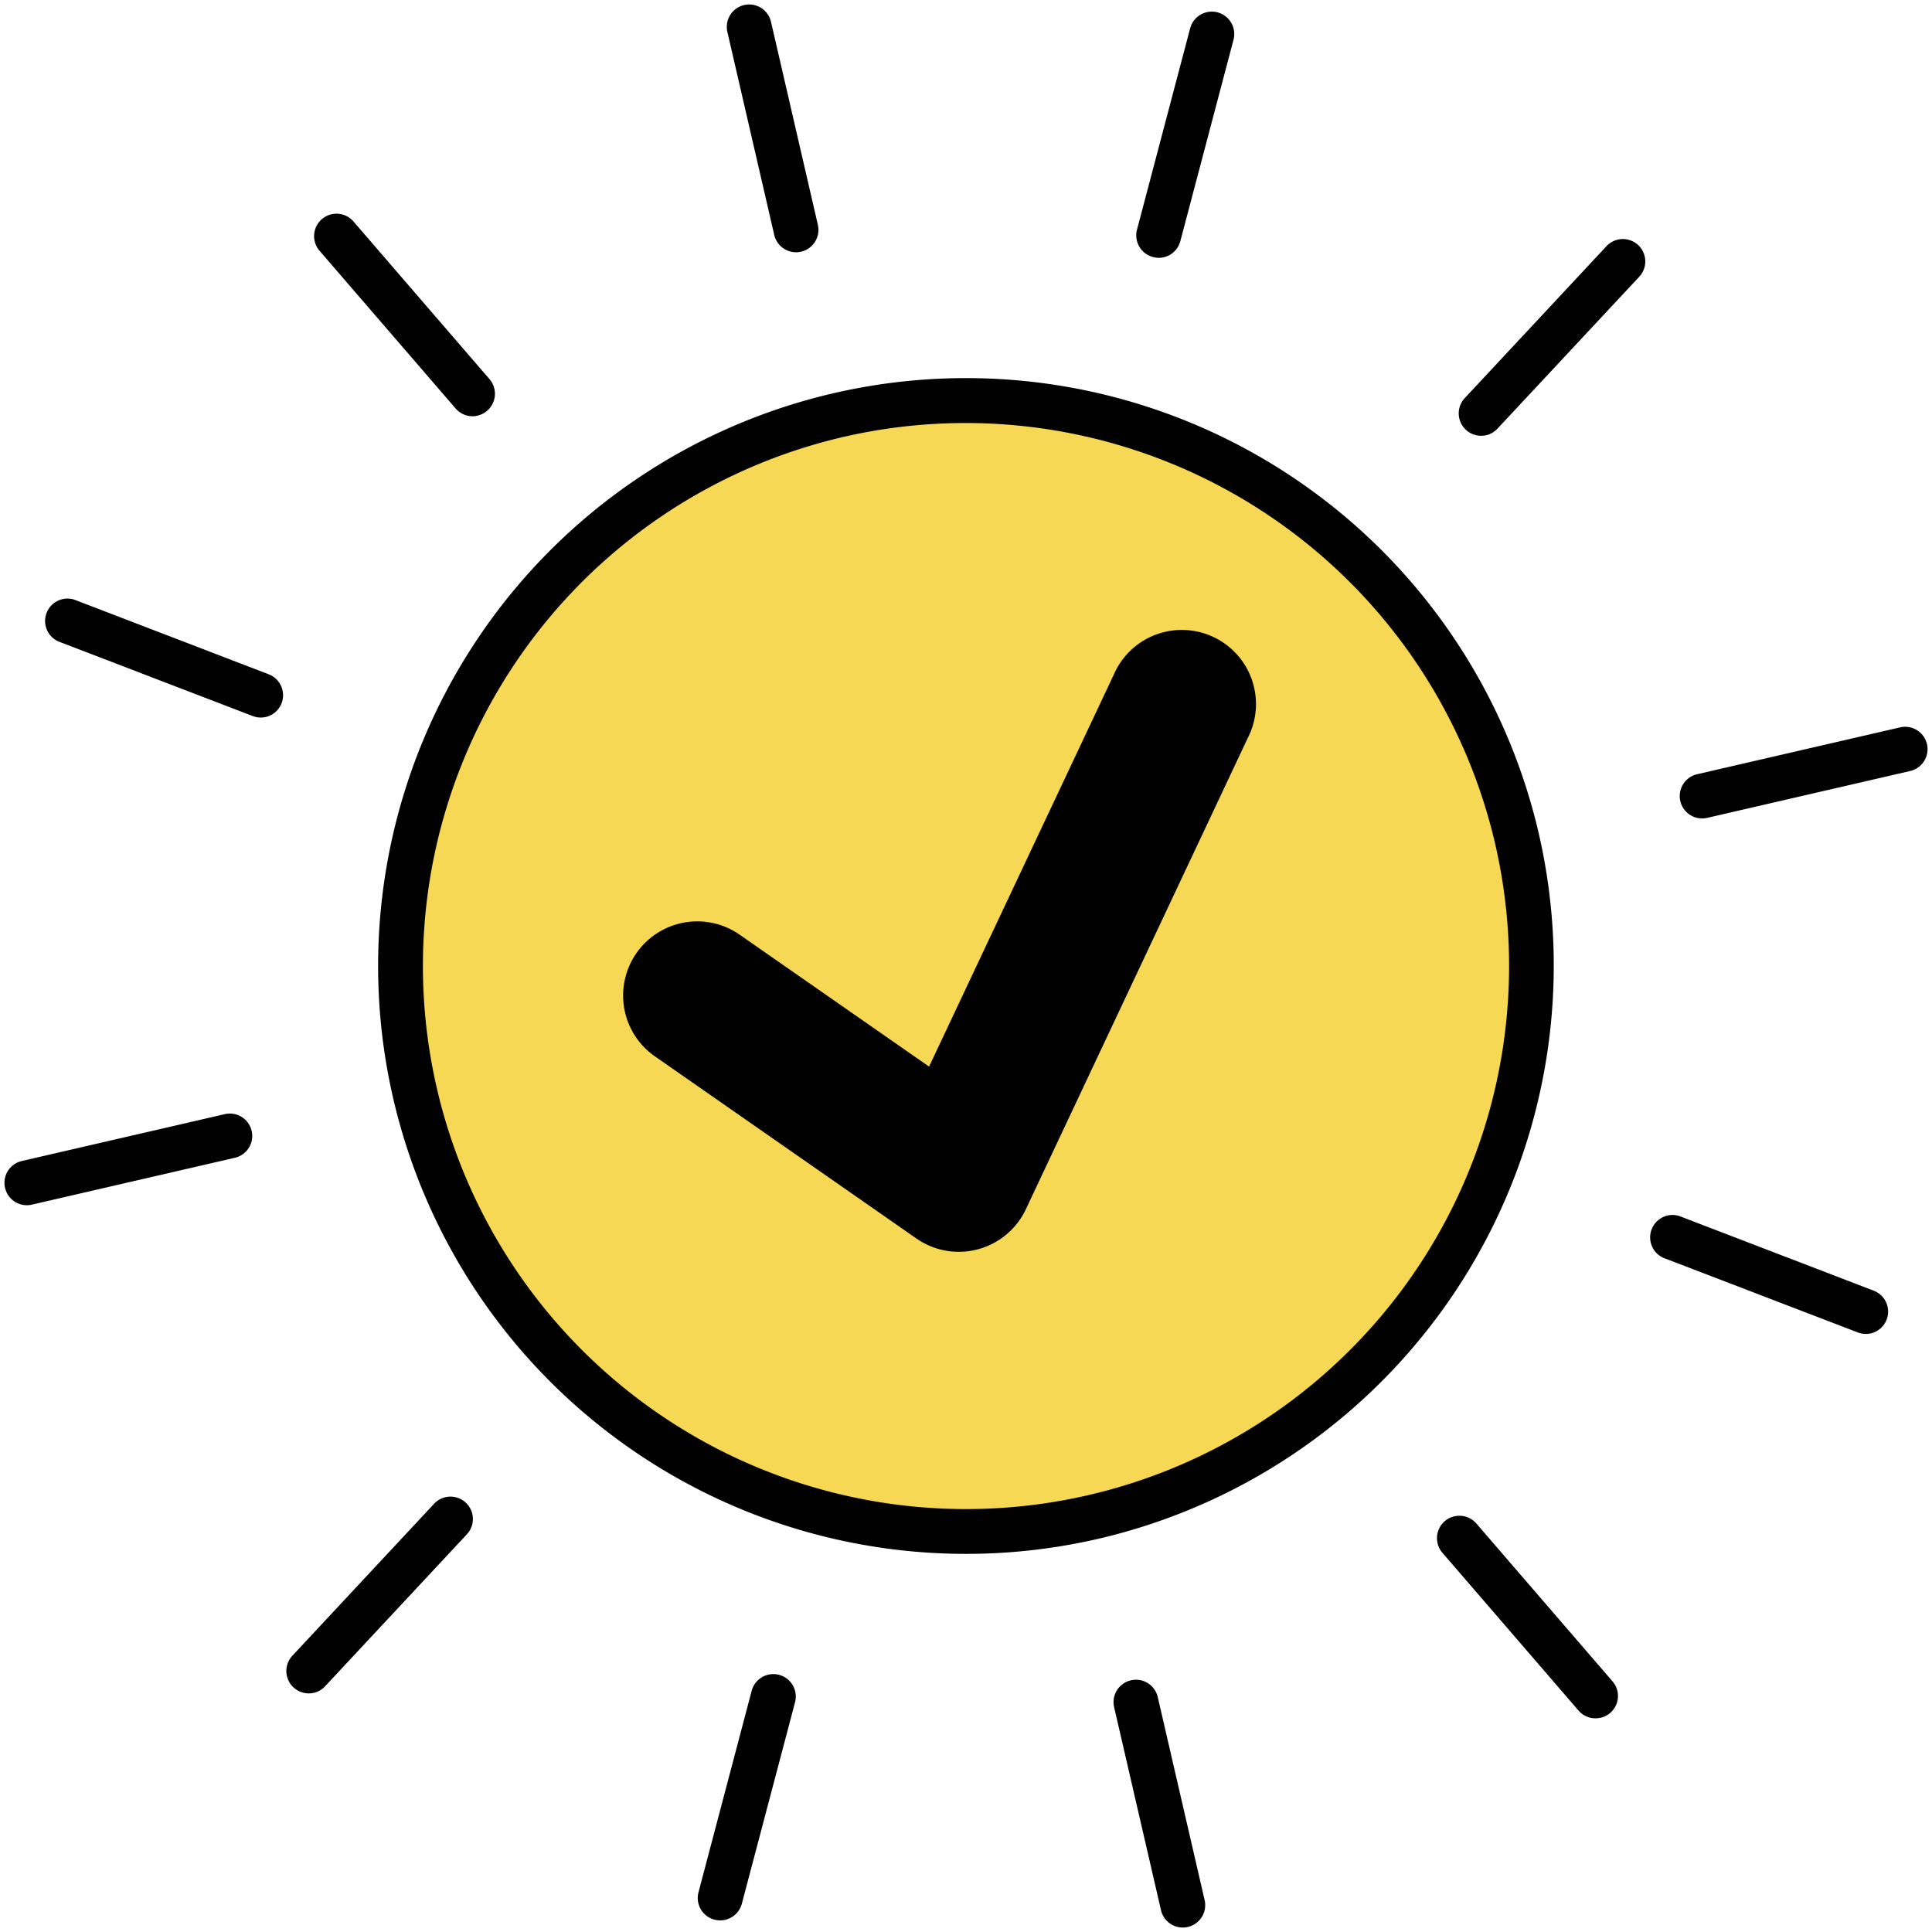 <svg xmlns="http://www.w3.org/2000/svg" width="99.829" height="99.83" viewBox="0 0 99.829 99.83">
  <g id="Group_37589" data-name="Group 37589" transform="translate(-602 -1061)">
    <g id="Group_37587" data-name="Group 37587">
      <g id="Group_37356" data-name="Group 37356" transform="translate(602 1061)">
        <path id="Path_37188" data-name="Path 37188" d="M58.439,29.22A29.22,29.22,0,1,1,29.219,0a29.22,29.22,0,0,1,29.22,29.22" transform="translate(14.871 28.016) rotate(-13)" fill="#f6d854"/>
        <path id="Path_37189" data-name="Path 37189" d="M30.377,60.753A30.377,30.377,0,1,1,60.754,30.377,30.41,30.41,0,0,1,30.377,60.753m0-58.439A28.062,28.062,0,1,0,58.439,30.377,28.095,28.095,0,0,0,30.377,2.314" transform="translate(13.483 27.15) rotate(-13)" fill="#010101"/>
        <path id="Path_37190" data-name="Path 37190" d="M14.839,28.808A3.831,3.831,0,0,1,12,27.548L.991,15.381A3.831,3.831,0,1,1,6.671,10.24l7.965,8.8L28.486,1.46A3.831,3.831,0,1,1,34.5,6.2L17.849,27.348a3.835,3.835,0,0,1-2.879,1.458l-.131,0" transform="translate(29.463 39.853) rotate(-13)" fill="#010101"/>
        <g id="Group_37355" data-name="Group 37355" transform="translate(0 0)">
          <path id="Path_37191" data-name="Path 37191" d="M11.922,2.314H1.157A1.157,1.157,0,1,1,1.157,0H11.922a1.157,1.157,0,1,1,0,2.314" transform="translate(0 60.251) rotate(-13)" fill="#010101"/>
          <path id="Path_37192" data-name="Path 37192" d="M11.923,2.314H1.157A1.157,1.157,0,1,1,1.157,0H11.923a1.157,1.157,0,1,1,0,2.314" transform="translate(86.564 40.266) rotate(-13)" fill="#010101"/>
          <path id="Path_37193" data-name="Path 37193" d="M1.157,13.079A1.157,1.157,0,0,1,0,11.922V1.157a1.157,1.157,0,1,1,2.314,0V11.922a1.157,1.157,0,0,1-1.157,1.157" transform="translate(37.324 0.521) rotate(-13)" fill="#010101"/>
          <path id="Path_37194" data-name="Path 37194" d="M1.157,13.081A1.157,1.157,0,0,1,0,11.923V1.157a1.157,1.157,0,1,1,2.314,0V11.923a1.157,1.157,0,0,1-1.157,1.157" transform="translate(57.308 87.084) rotate(-13)" fill="#010101"/>
          <path id="Path_37195" data-name="Path 37195" d="M6.175,11.839a1.157,1.157,0,0,1-1.025-.618L.133,1.7A1.157,1.157,0,1,1,2.181.618L7.2,10.143A1.157,1.157,0,0,1,6.714,11.7a1.139,1.139,0,0,1-.539.134" transform="translate(16 11.332) rotate(-13)" fill="#010101"/>
          <path id="Path_37196" data-name="Path 37196" d="M6.175,11.84a1.157,1.157,0,0,1-1.025-.618L.133,1.7A1.157,1.157,0,1,1,2.181.618L7.2,10.144a1.156,1.156,0,0,1-1.023,1.7" transform="translate(74.021 78.61) rotate(-13)" fill="#010101"/>
          <path id="Path_37197" data-name="Path 37197" d="M1.157,11.839A1.141,1.141,0,0,1,.618,11.7a1.156,1.156,0,0,1-.484-1.562L5.151.618A1.157,1.157,0,1,1,7.2,1.7L2.182,11.221a1.157,1.157,0,0,1-1.025.618" transform="translate(56.339 2.019) rotate(-13)" fill="#010101"/>
          <path id="Path_37198" data-name="Path 37198" d="M1.156,11.84a1.156,1.156,0,0,1-1.023-1.7L5.15.618A1.157,1.157,0,1,1,7.2,1.7L2.181,11.222a1.157,1.157,0,0,1-1.025.618" transform="translate(33.683 87.922) rotate(-13)" fill="#010101"/>
          <path id="Path_37199" data-name="Path 37199" d="M1.158,8.334A1.157,1.157,0,0,1,.51,6.217L9.434.2a1.158,1.158,0,0,1,1.294,1.92L1.8,8.137a1.161,1.161,0,0,1-.646.2" transform="translate(73.791 14.627) rotate(-13)" fill="#010101"/>
          <path id="Path_37200" data-name="Path 37200" d="M1.158,8.336A1.157,1.157,0,0,1,.51,6.219L9.434.2a1.158,1.158,0,0,1,1.294,1.92L1.8,8.139a1.155,1.155,0,0,1-.647.2" transform="translate(13.212 79.608) rotate(-13)" fill="#010101"/>
          <path id="Path_37201" data-name="Path 37201" d="M10.08,8.336a1.154,1.154,0,0,1-.647-.2L.51,2.118A1.158,1.158,0,0,1,1.8.2l8.924,6.021a1.157,1.157,0,0,1-.648,2.117" transform="translate(2.034 31.192) rotate(-13)" fill="#010101"/>
          <path id="Path_37202" data-name="Path 37202" d="M10.081,8.336a1.155,1.155,0,0,1-.647-.2L.51,2.118A1.158,1.158,0,0,1,1.8.2l8.924,6.021a1.157,1.157,0,0,1-.648,2.117" transform="translate(84.969 63.042) rotate(-13)" fill="#010101"/>
        </g>
      </g>
    </g>
  </g>
</svg>
